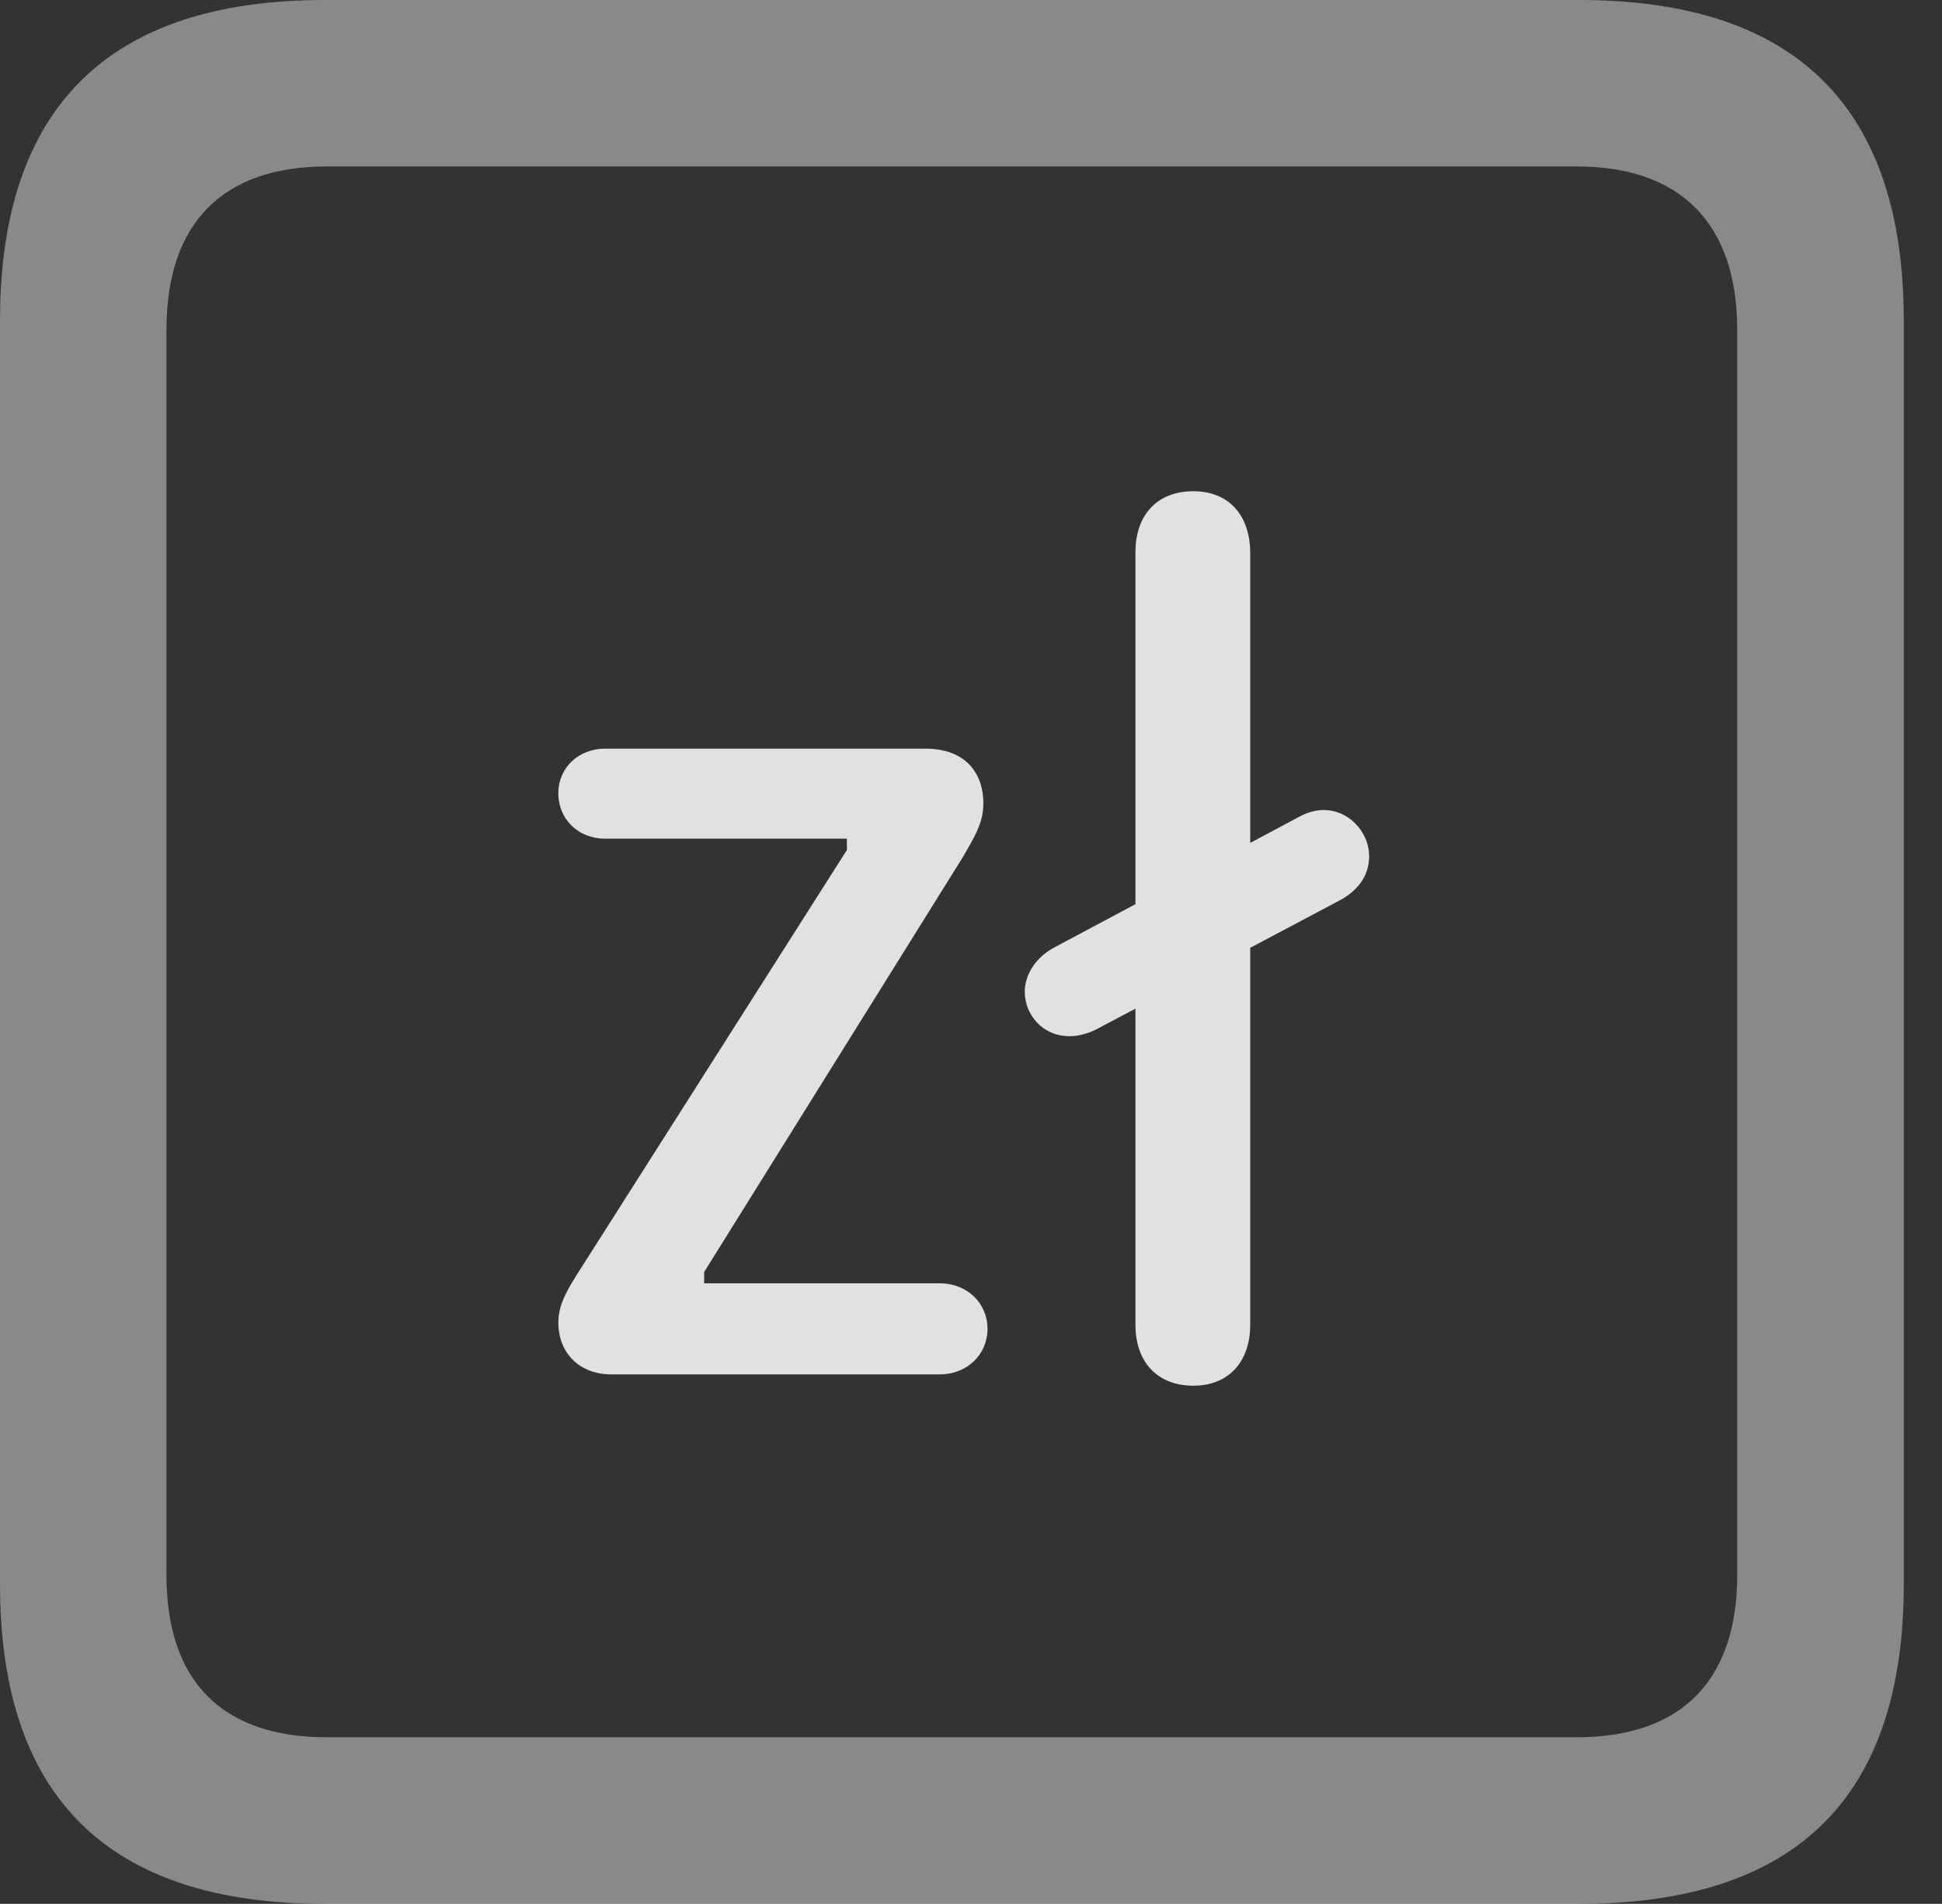 <?xml version="1.0" encoding="UTF-8"?>
<!--Generator: Apple Native CoreSVG 341-->
<!DOCTYPE svg
PUBLIC "-//W3C//DTD SVG 1.1//EN"
       "http://www.w3.org/Graphics/SVG/1.1/DTD/svg11.dtd">
<svg version="1.1" xmlns="http://www.w3.org/2000/svg" xmlns:xlink="http://www.w3.org/1999/xlink" viewBox="0 0 18.34 17.979">
 <rect x="0" y="0" width="18.34" height="17.979" fill="#333333" stroke="none"/>
 <g>
  <rect height="17.979" opacity="0" width="18.34" x="0" y="0"/>
  <path d="M3.066 17.979L14.912 17.979C16.963 17.979 17.979 16.973 17.979 14.961L17.979 3.027C17.979 1.016 16.963 0 14.912 0L3.066 0C1.025 0 0 1.016 0 3.027L0 14.961C0 16.973 1.025 17.979 3.066 17.979ZM3.086 16.406C2.109 16.406 1.572 15.889 1.572 14.873L1.572 3.115C1.572 2.1 2.109 1.572 3.086 1.572L14.893 1.572C15.859 1.572 16.406 2.1 16.406 3.115L16.406 14.873C16.406 15.889 15.859 16.406 14.893 16.406Z" fill="white" fill-opacity="0.425"/>
  <path d="M5.771 12.979L8.877 12.979C9.131 12.979 9.326 12.793 9.326 12.549C9.326 12.305 9.131 12.119 8.877 12.119L6.65 12.119L6.65 12.012L9.092 8.096C9.199 7.91 9.287 7.773 9.287 7.588C9.287 7.314 9.131 7.07 8.74 7.07L5.713 7.07C5.469 7.07 5.273 7.246 5.273 7.49C5.273 7.744 5.469 7.92 5.713 7.92L7.998 7.92L7.998 8.027L5.439 12.051C5.342 12.207 5.273 12.334 5.273 12.49C5.273 12.783 5.479 12.979 5.771 12.979ZM11.27 13.086C11.602 13.086 11.807 12.861 11.807 12.51L11.807 5.225C11.807 4.863 11.602 4.639 11.27 4.639C10.928 4.639 10.723 4.863 10.723 5.215L10.723 12.51C10.723 12.861 10.928 13.086 11.27 13.086ZM10.361 9.717L12.646 8.506C12.852 8.398 12.93 8.242 12.93 8.086C12.93 7.803 12.627 7.529 12.285 7.705L9.961 8.945C9.775 9.043 9.678 9.209 9.678 9.365C9.678 9.658 9.98 9.912 10.361 9.717Z" fill="white" fill-opacity="0.85"/>
 </g>
</svg>
